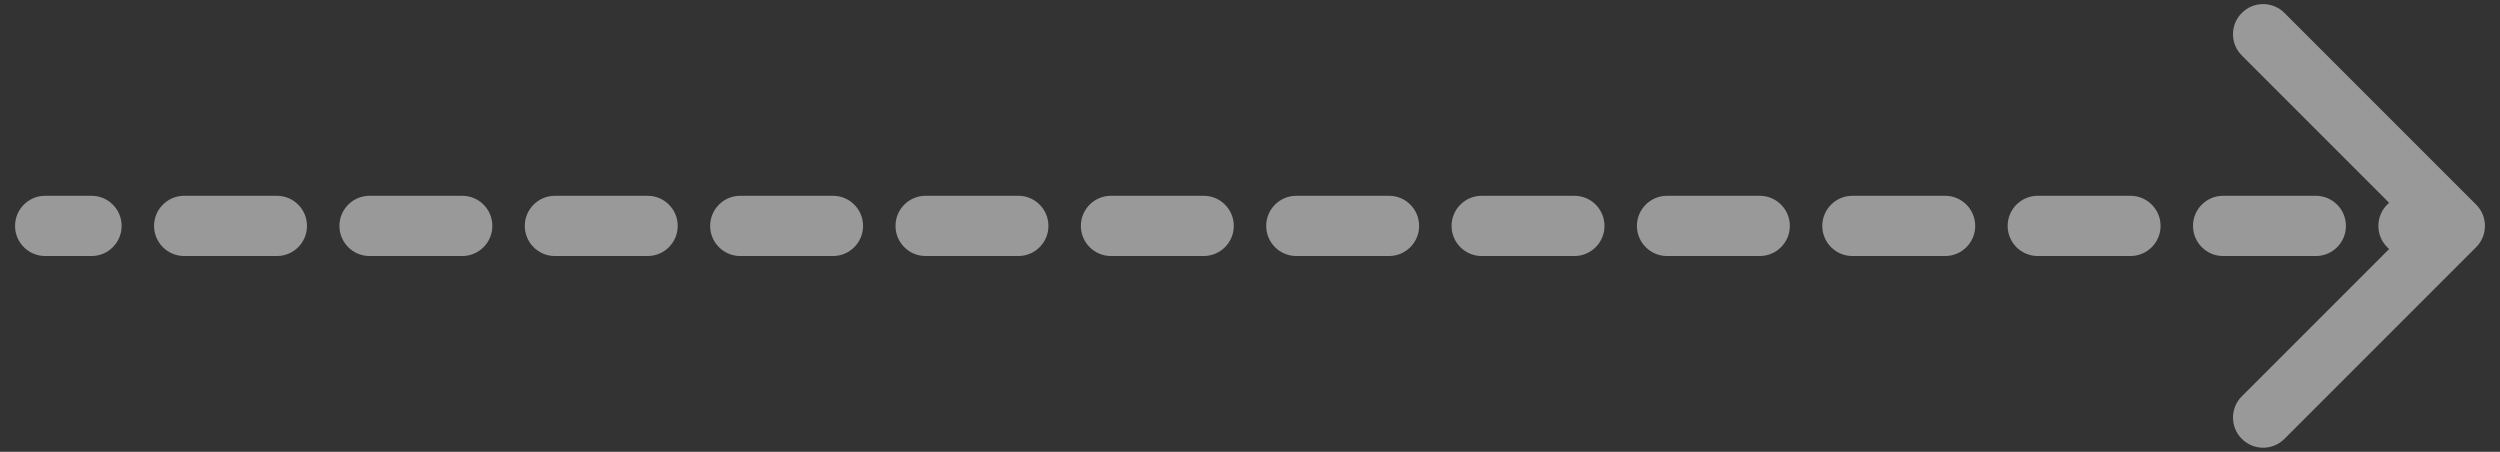 <svg width="83" height="15" viewBox="0 0 83 15" fill="none" xmlns="http://www.w3.org/2000/svg">
<rect x="0" y="0" width="83" height="15" fill="#333333" stroke="none"/>
<path d="M1.5 6.5C0.948 6.5 0.5 6.948 0.5 7.5C0.5 8.052 0.948 8.5 1.5 8.5V6.5ZM82.207 8.207C82.598 7.817 82.598 7.183 82.207 6.793L75.843 0.429C75.453 0.038 74.82 0.038 74.429 0.429C74.038 0.819 74.038 1.453 74.429 1.843L80.086 7.5L74.429 13.157C74.038 13.547 74.038 14.181 74.429 14.571C74.82 14.962 75.453 14.962 75.843 14.571L82.207 8.207ZM3.038 8.5C3.591 8.5 4.038 8.052 4.038 7.5C4.038 6.948 3.591 6.5 3.038 6.5V8.5ZM6.115 6.5C5.563 6.5 5.115 6.948 5.115 7.5C5.115 8.052 5.563 8.5 6.115 8.5V6.5ZM9.192 8.5C9.745 8.5 10.192 8.052 10.192 7.5C10.192 6.948 9.745 6.5 9.192 6.5V8.5ZM12.269 6.5C11.717 6.5 11.269 6.948 11.269 7.5C11.269 8.052 11.717 8.5 12.269 8.5V6.5ZM15.346 8.5C15.898 8.5 16.346 8.052 16.346 7.5C16.346 6.948 15.898 6.5 15.346 6.5V8.5ZM18.423 6.5C17.871 6.5 17.423 6.948 17.423 7.5C17.423 8.052 17.871 8.5 18.423 8.5V6.5ZM21.5 8.5C22.052 8.5 22.5 8.052 22.5 7.5C22.5 6.948 22.052 6.5 21.5 6.5V8.5ZM24.577 6.5C24.025 6.5 23.577 6.948 23.577 7.5C23.577 8.052 24.025 8.5 24.577 8.5V6.5ZM27.654 8.5C28.206 8.5 28.654 8.052 28.654 7.5C28.654 6.948 28.206 6.5 27.654 6.5V8.5ZM30.731 6.5C30.178 6.5 29.731 6.948 29.731 7.5C29.731 8.052 30.178 8.5 30.731 8.5V6.5ZM33.808 8.5C34.36 8.5 34.808 8.052 34.808 7.5C34.808 6.948 34.36 6.5 33.808 6.5V8.5ZM36.885 6.5C36.332 6.5 35.885 6.948 35.885 7.5C35.885 8.052 36.332 8.5 36.885 8.5V6.5ZM39.962 8.5C40.514 8.5 40.962 8.052 40.962 7.5C40.962 6.948 40.514 6.5 39.962 6.5V8.5ZM43.038 6.5C42.486 6.5 42.038 6.948 42.038 7.5C42.038 8.052 42.486 8.5 43.038 8.5V6.5ZM46.115 8.5C46.668 8.5 47.115 8.052 47.115 7.5C47.115 6.948 46.668 6.5 46.115 6.5V8.5ZM49.192 6.5C48.64 6.5 48.192 6.948 48.192 7.5C48.192 8.052 48.64 8.5 49.192 8.5V6.5ZM52.269 8.5C52.822 8.5 53.269 8.052 53.269 7.5C53.269 6.948 52.822 6.5 52.269 6.5V8.5ZM55.346 6.5C54.794 6.5 54.346 6.948 54.346 7.5C54.346 8.052 54.794 8.5 55.346 8.5V6.5ZM58.423 8.5C58.975 8.5 59.423 8.052 59.423 7.5C59.423 6.948 58.975 6.5 58.423 6.5V8.5ZM61.5 6.5C60.948 6.5 60.5 6.948 60.5 7.5C60.5 8.052 60.948 8.5 61.5 8.5V6.5ZM64.577 8.5C65.129 8.5 65.577 8.052 65.577 7.5C65.577 6.948 65.129 6.5 64.577 6.5V8.5ZM67.654 6.5C67.102 6.5 66.654 6.948 66.654 7.5C66.654 8.052 67.102 8.5 67.654 8.5V6.5ZM70.731 8.5C71.283 8.5 71.731 8.052 71.731 7.5C71.731 6.948 71.283 6.5 70.731 6.5V8.5ZM73.808 6.5C73.255 6.5 72.808 6.948 72.808 7.5C72.808 8.052 73.255 8.5 73.808 8.5V6.5ZM76.885 8.5C77.437 8.5 77.885 8.052 77.885 7.5C77.885 6.948 77.437 6.5 76.885 6.5V8.5ZM79.962 6.5C79.409 6.5 78.962 6.948 78.962 7.5C78.962 8.052 79.409 8.5 79.962 8.5V6.5ZM1.5 8.5H3.038V6.5H1.5V8.5ZM6.115 8.5H9.192V6.5H6.115V8.5ZM12.269 8.5H15.346V6.5H12.269V8.5ZM18.423 8.5H21.5V6.5H18.423V8.5ZM24.577 8.5H27.654V6.5H24.577V8.5ZM30.731 8.5H33.808V6.5H30.731V8.5ZM36.885 8.5H39.962V6.5H36.885V8.5ZM43.038 8.5H46.115V6.5H43.038V8.5ZM49.192 8.5H52.269V6.5H49.192V8.5ZM55.346 8.5H58.423V6.5H55.346V8.5ZM61.5 8.5H64.577V6.5H61.5V8.5ZM67.654 8.5H70.731V6.5H67.654V8.5ZM73.808 8.5H76.885V6.5H73.808V8.5ZM79.962 8.5H81.5V6.5H79.962V8.5Z" fill="white" fill-opacity="0.5"/>
</svg>
